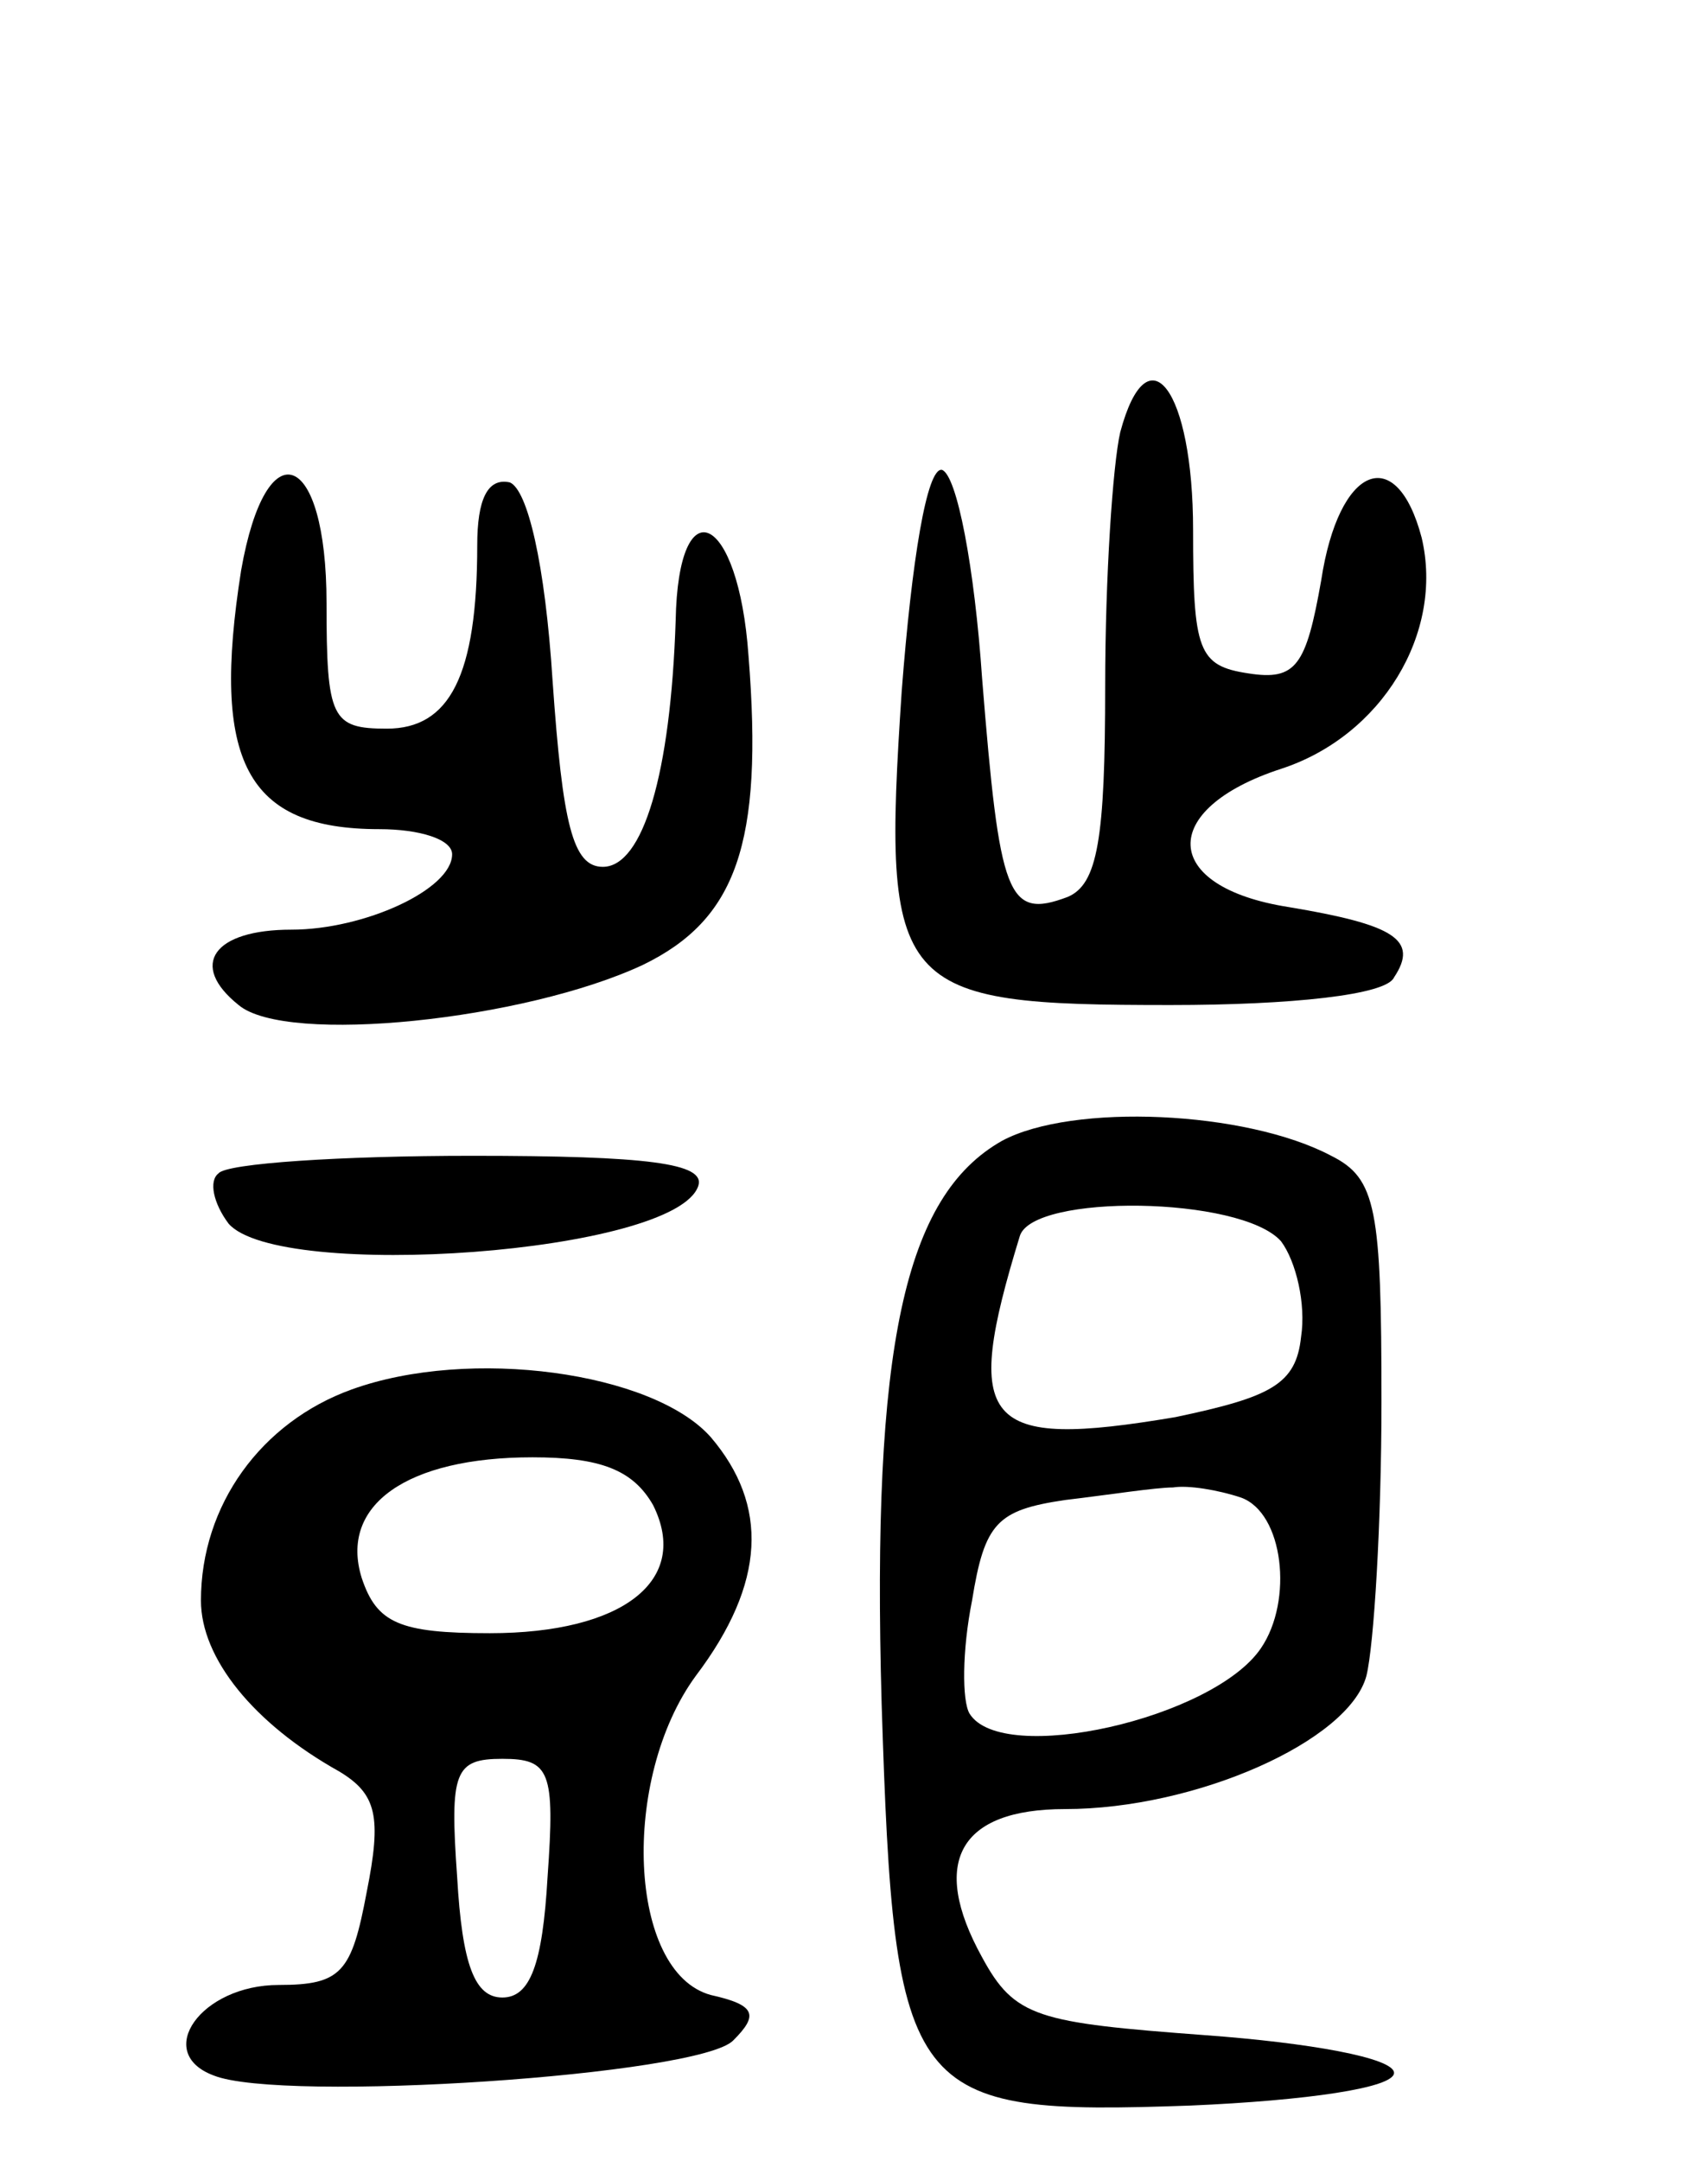 <svg version="1.0" xmlns="http://www.w3.org/2000/svg"
 width="68pt" height="86pt" viewBox="0 0 68 86"
 preserveAspectRatio="xMidYMid meet">
<g transform="translate(0,86) scale(0.1,-0.1)"
fill="#000000" stroke="none">
<path d="M446 688 c-3 -13 -6 -58 -6 -101 0 -61 -3 -79 -15 -84 -24 -9 -27 0
-34 87 -3 44 -10 81 -16 83 -6 1 -12 -36 -16 -88 -8 -120 -3 -125 107 -125 48
0 86 4 89 11 10 15 0 21 -42 28 -51 8 -52 39 -3 55 40 13 65 54 56 92 -10 38
-33 29 -40 -17 -6 -34 -10 -40 -29 -37 -20 3 -22 9 -22 57 0 56 -18 80 -29 39z"/>
<path d="M96 633 c-12 -76 2 -103 55 -103 16 0 29 -4 29 -10 0 -14 -35 -30
-64 -30 -31 0 -41 -14 -21 -30 19 -16 114 -6 161 16 37 18 48 48 42 123 -4 57
-28 68 -29 14 -2 -61 -13 -98 -29 -98 -12 0 -16 17 -20 74 -3 47 -10 76 -17
79 -9 2 -13 -7 -13 -25 0 -52 -11 -73 -36 -73 -22 0 -24 4 -24 50 0 61 -24 70
-34 13z"/>
<path d="M399 406 c-39 -22 -52 -82 -48 -224 5 -158 10 -164 123 -160 46 2 81
7 81 13 0 6 -34 12 -75 15 -67 5 -76 7 -89 31 -21 38 -9 59 33 59 52 0 113 27
120 53 3 12 6 61 6 109 0 77 -2 89 -20 98 -34 18 -103 21 -131 6z m111 -40 c6
-8 10 -25 8 -38 -2 -19 -12 -24 -50 -32 -77 -13 -85 -3 -62 72 5 17 88 16 104
-2z m-16 -102 c17 -6 21 -41 8 -60 -19 -28 -103 -47 -116 -26 -3 5 -3 25 1 45
5 31 10 36 37 40 17 2 36 5 43 5 6 1 18 -1 27 -4z"/>
<path d="M87 393 c-4 -3 -2 -12 4 -20 20 -23 178 -12 187 15 3 9 -20 12 -90
12 -52 0 -98 -3 -101 -7z"/>
<path d="M140 307 c-36 -13 -60 -46 -60 -84 0 -23 21 -49 55 -68 15 -9 17 -18
11 -48 -6 -32 -10 -37 -35 -37 -31 0 -50 -27 -26 -36 27 -11 194 0 207 14 10
10 9 14 -9 18 -33 9 -36 86 -6 127 28 37 29 68 6 95 -23 26 -96 36 -143 19z
m120 -46 c15 -30 -12 -51 -65 -51 -36 0 -45 4 -51 22 -9 29 18 48 68 48 27 0
40 -5 48 -19z m-42 -148 c-2 -35 -7 -48 -18 -48 -11 0 -16 13 -18 48 -3 42 -1
47 18 47 19 0 21 -5 18 -47z"/>
</g>
</svg>
